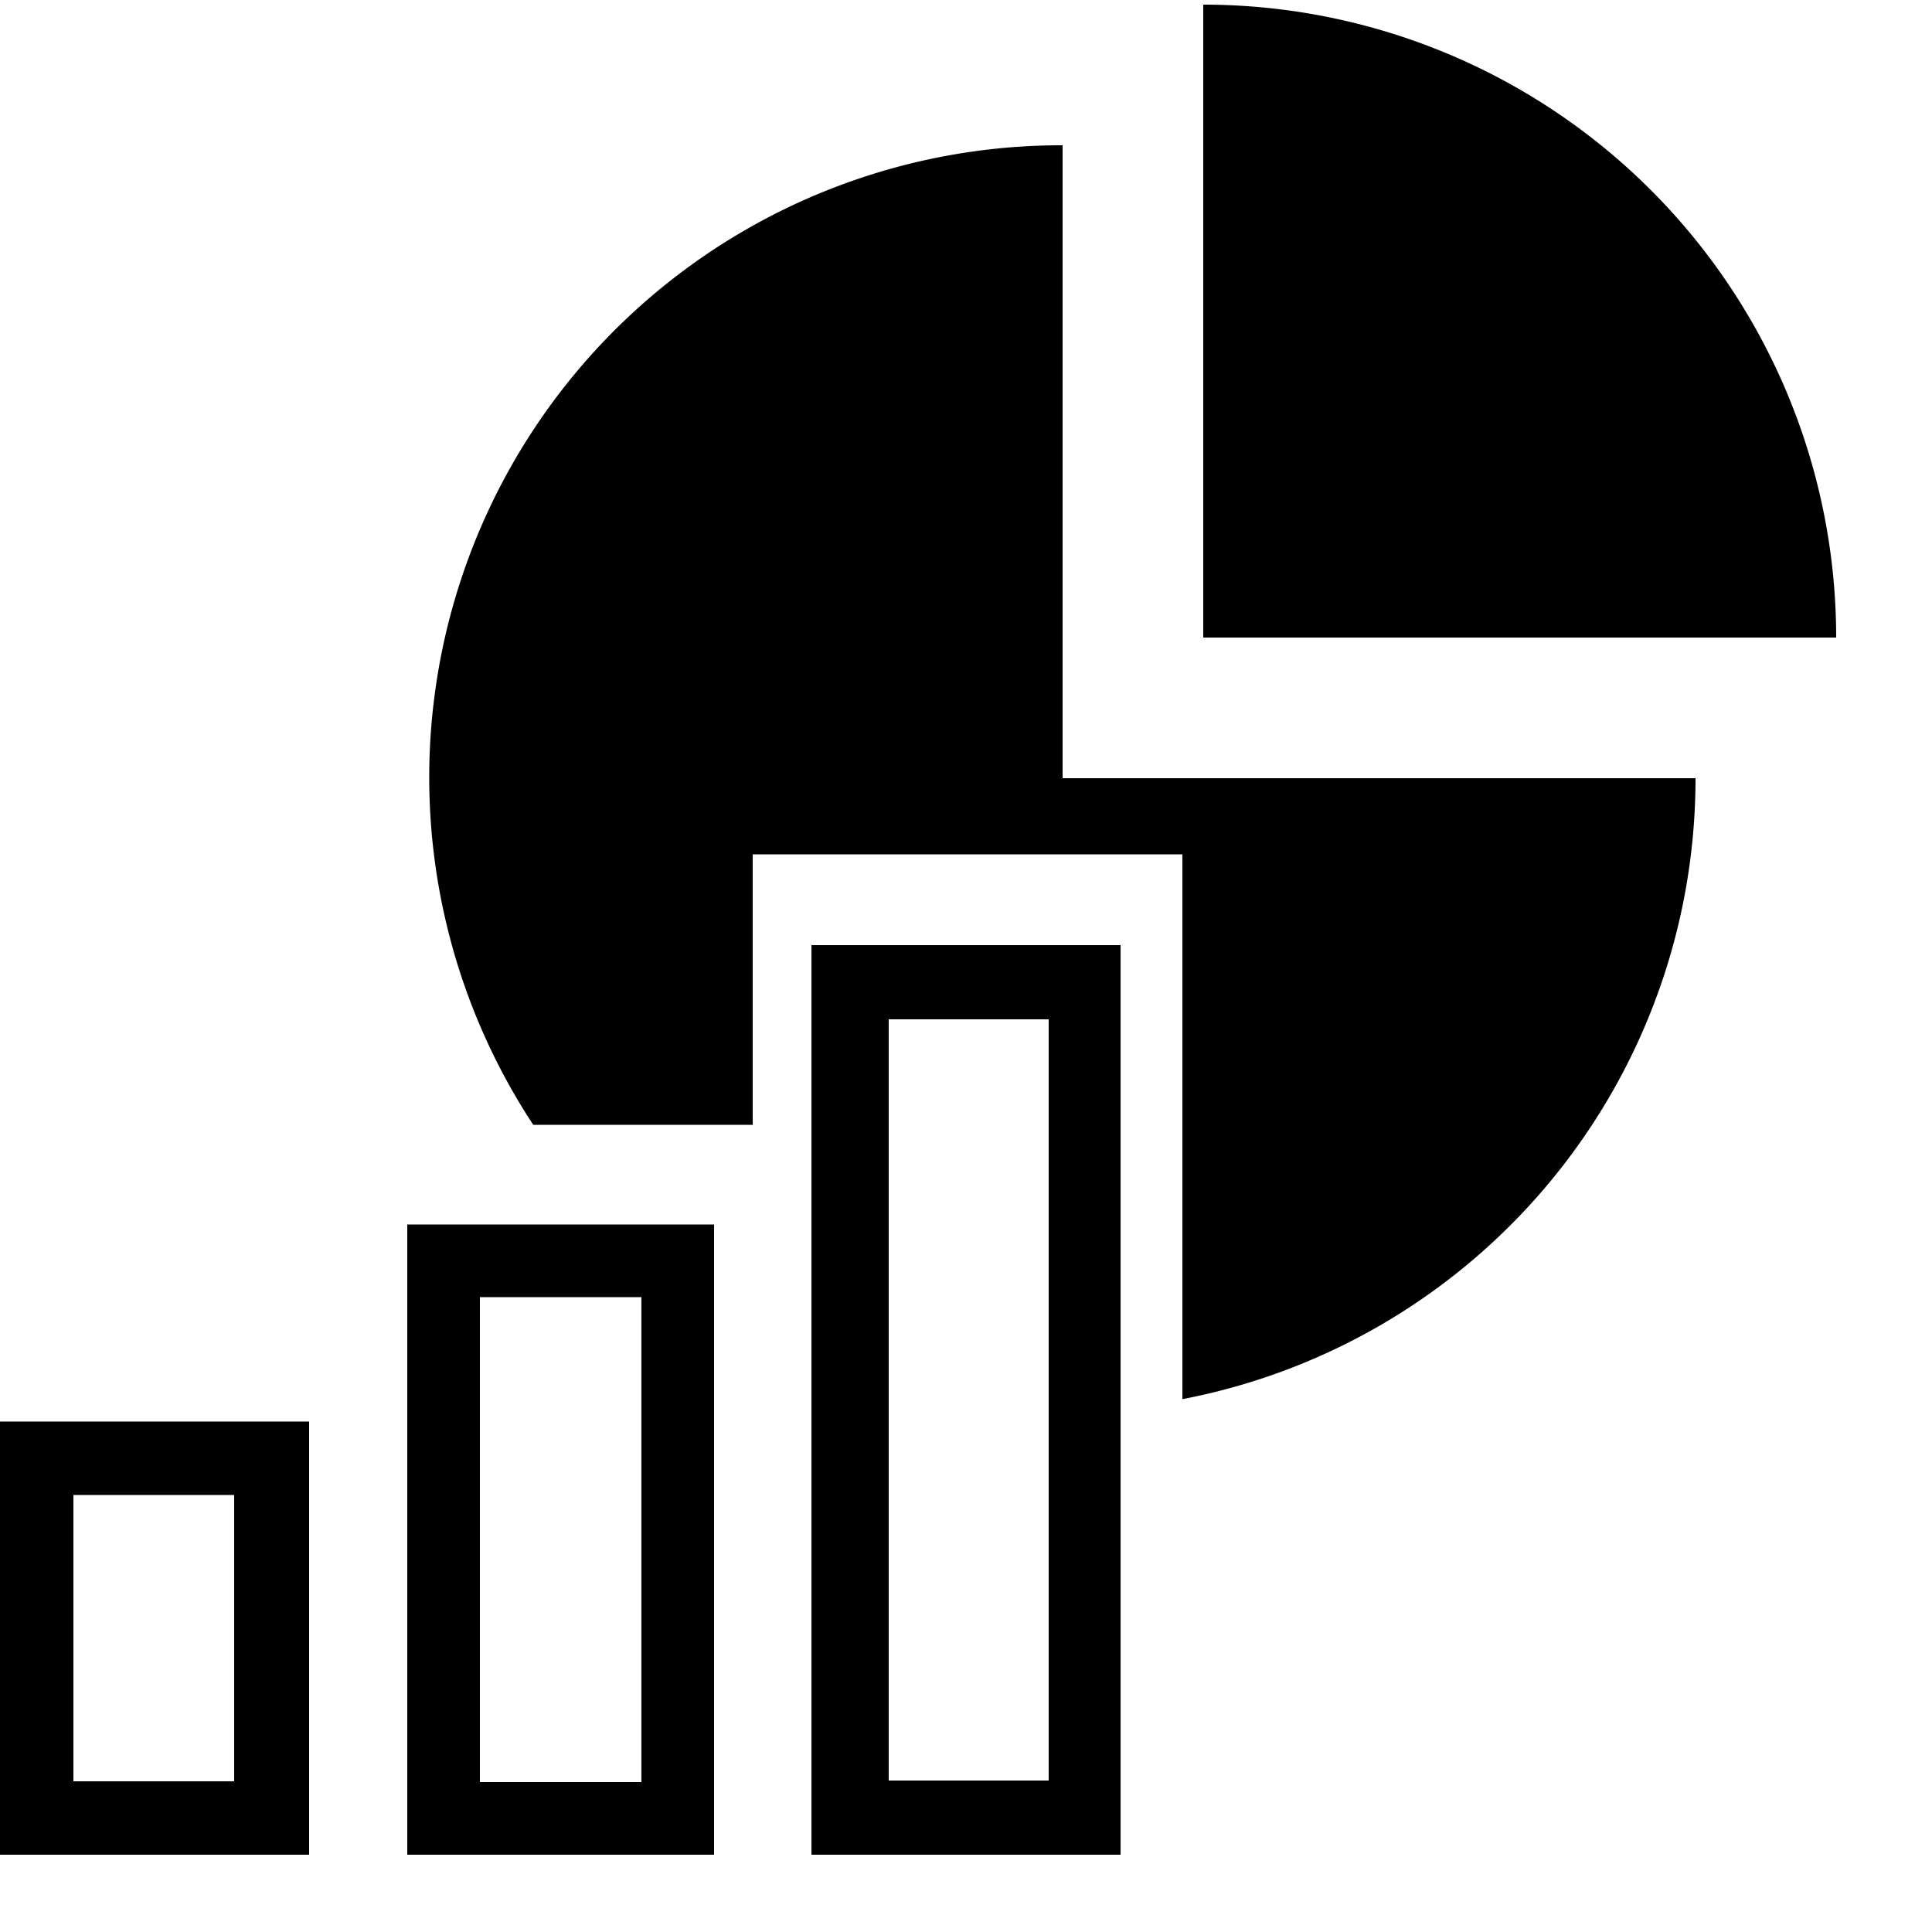 <svg xmlns="http://www.w3.org/2000/svg" width="48" height="48" viewBox="0 0 50 50" aria-hidden="true"><path d="M31.14.12A16.38,16.38,0,0,1,47.52,16.5H31.14Z"></path><path d="M29,48h-8V24.46h8ZM23,46.08h4.14V26.38H23Z"></path><path d="M27.5,20.14V3.76A16.36,16.36,0,0,0,13.8,29.11h5.68v-7H30.6v14.1A16.36,16.36,0,0,0,43.88,20.14Z"></path><path d="M18.48,48H10.54V31.69h7.94Zm-6.06-1.88H16.6V33.57H12.42Z"></path><path d="M8,48H0V36.79H8ZM1.9,46.1H6.06V38.69H1.9Z"></path></svg>